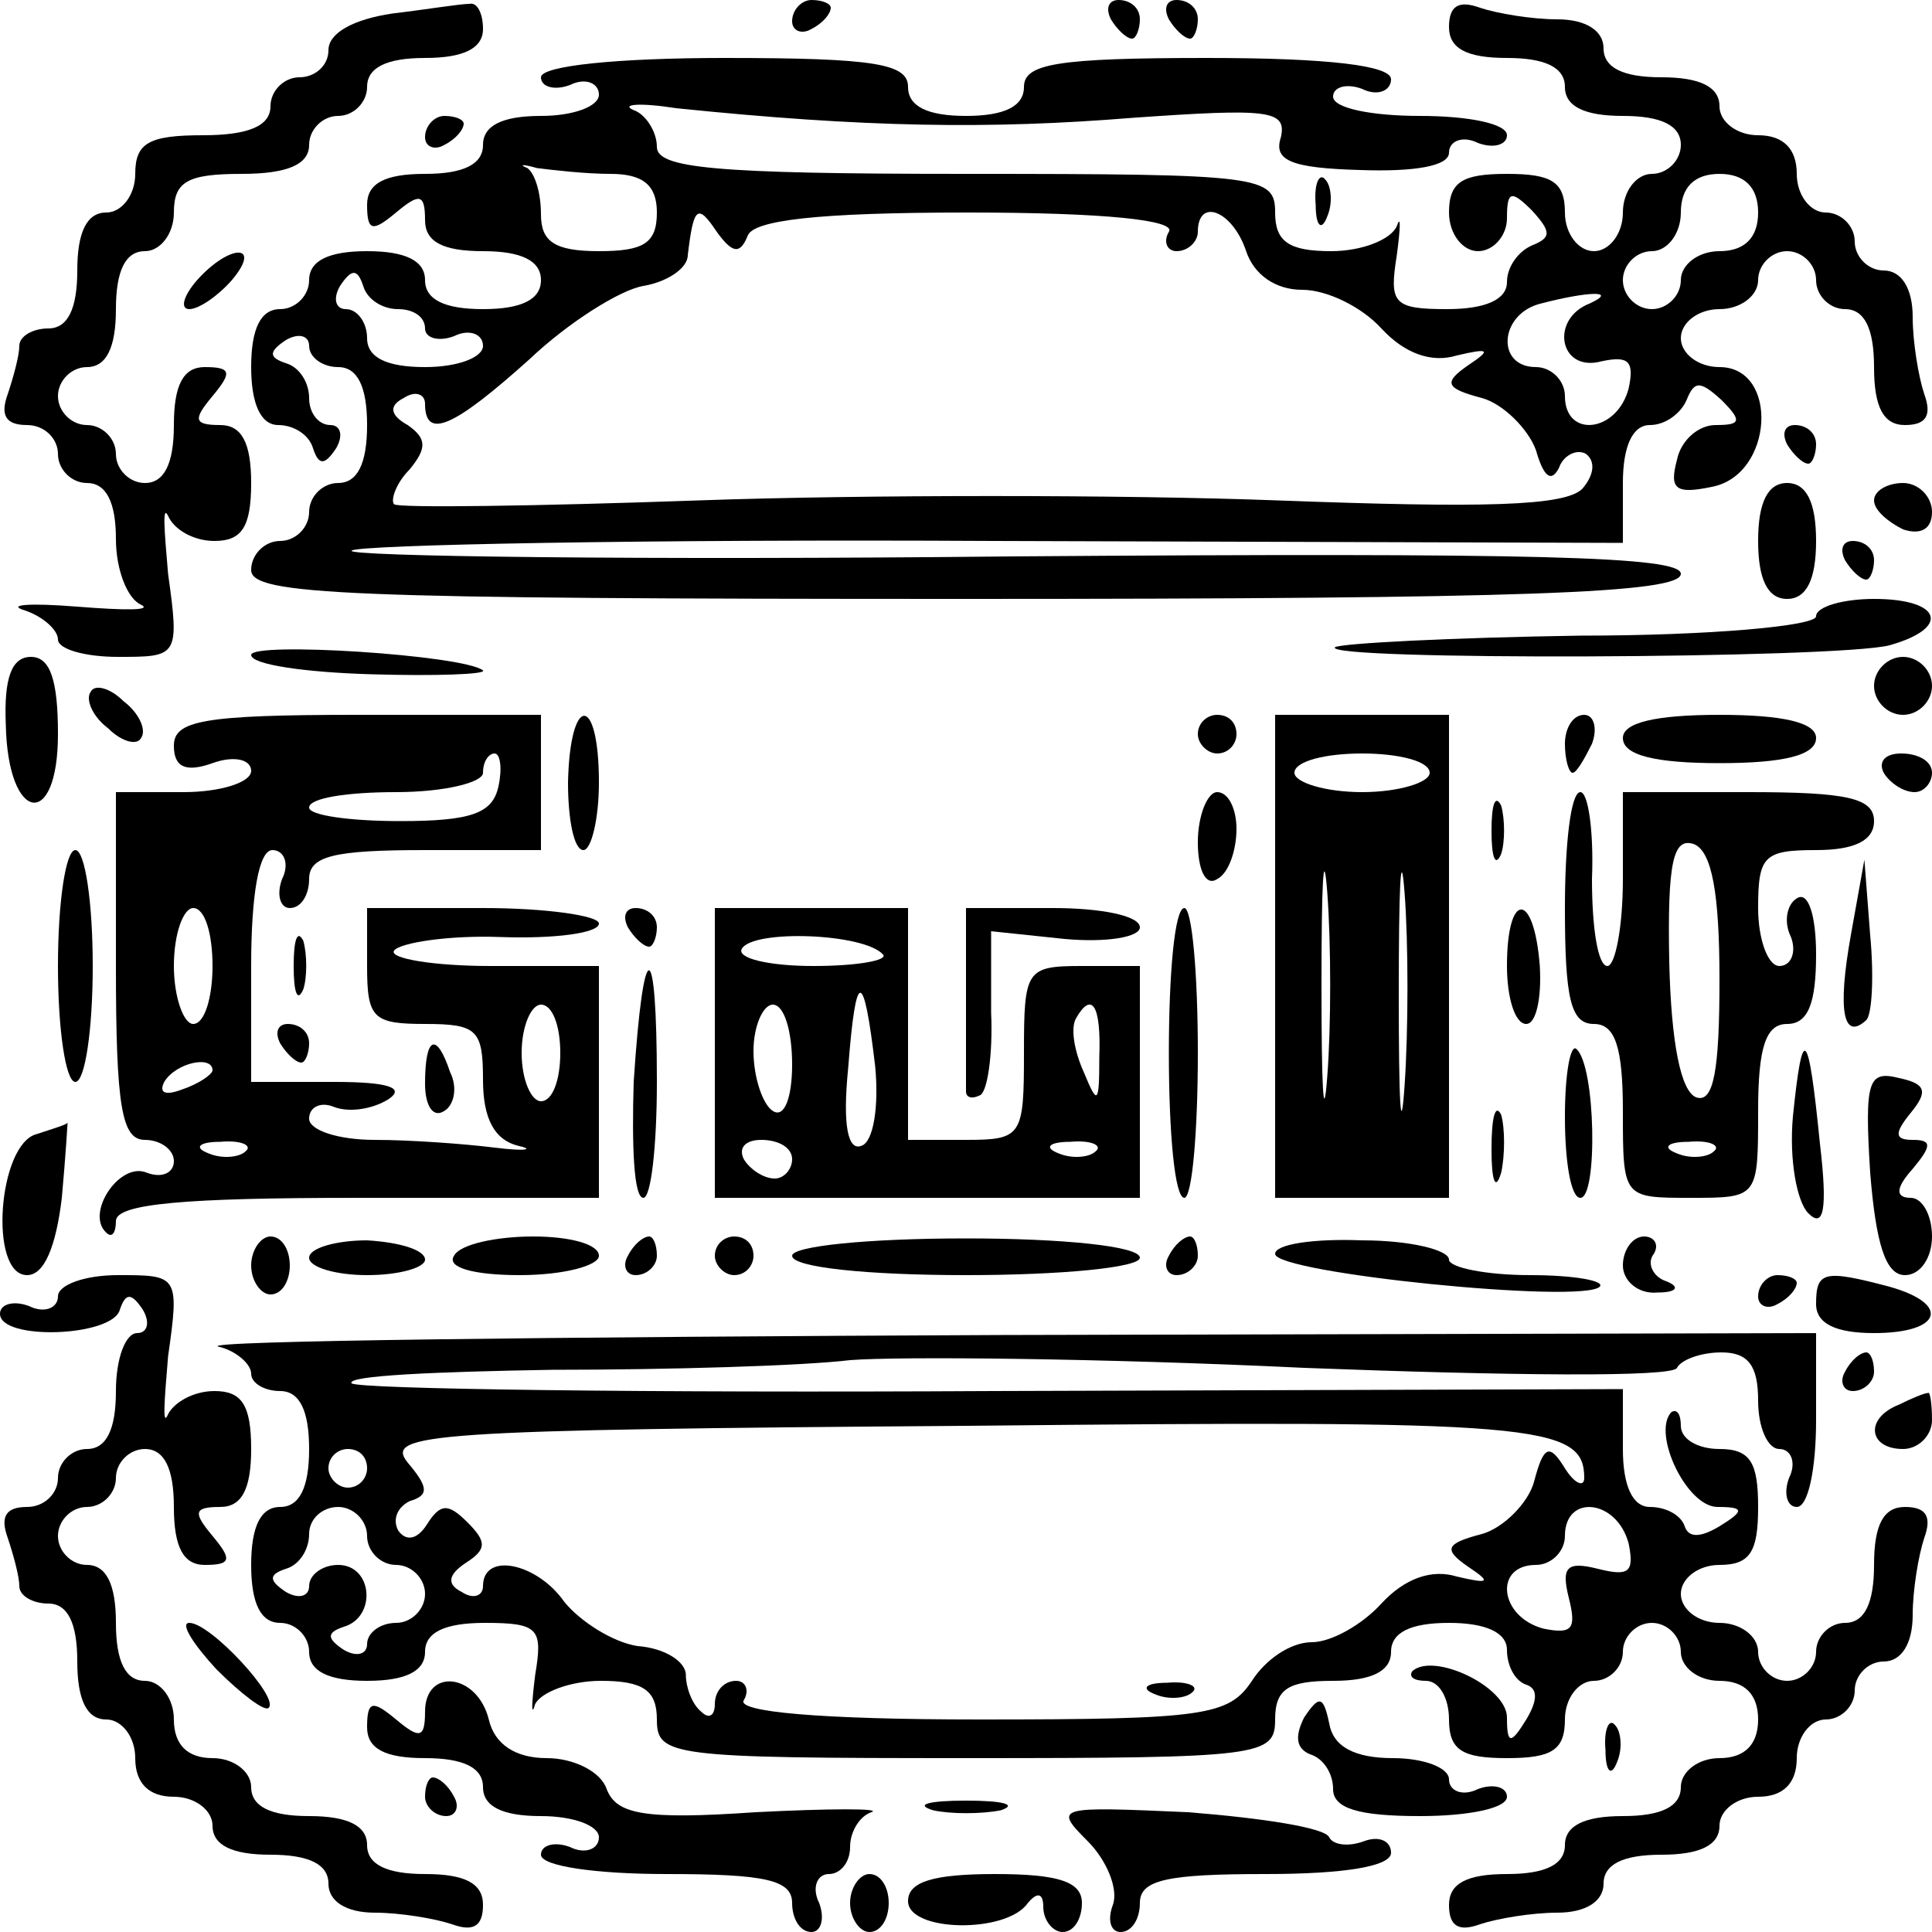 <?xml version="1.0" standalone="no"?>
<!DOCTYPE svg PUBLIC "-//W3C//DTD SVG 20010904//EN"
 "http://www.w3.org/TR/2001/REC-SVG-20010904/DTD/svg10.dtd">
<svg version="1.0" xmlns="http://www.w3.org/2000/svg"
 width="100pt" height="100pt" viewBox="0 0 100 100"
 preserveAspectRatio="xMidYMid meet">
<g transform="translate(0,100) scale(0.1,-0.1)"
fill="#000000" stroke="none">
<path d="M203 993 c-20 -3 -33 -10 -33 -19 0 -8 -7 -14 -15 -14 -8 0 -15 -7
-15 -15 0 -10 -11 -15 -35 -15 -28 0 -35 -4 -35 -20 0 -11 -7 -20 -15 -20 -10
0 -15 -10 -15 -30 0 -20 -5 -30 -15 -30 -8 0 -15 -4 -15 -9 0 -5 -3 -16 -6
-25 -4 -11 -1 -16 10 -16 9 0 16 -7 16 -15 0 -8 7 -15 15 -15 10 0 15 -10 15
-29 0 -16 6 -31 13 -34 6 -3 -8 -3 -33 -1 -25 2 -37 1 -27 -2 9 -3 17 -10 17
-15 0 -5 14 -9 31 -9 31 0 32 0 26 43 -2 23 -3 36 0 30 3 -7 13 -13 24 -13 14
0 19 7 19 30 0 21 -5 30 -16 30 -14 0 -14 3 -4 15 10 12 10 15 -4 15 -11 0
-16 -9 -16 -30 0 -20 -5 -30 -15 -30 -8 0 -15 7 -15 15 0 8 -7 15 -15 15 -8 0
-15 7 -15 15 0 8 7 15 15 15 10 0 15 10 15 30 0 20 5 30 15 30 8 0 15 9 15 20
0 16 7 20 35 20 24 0 35 5 35 15 0 8 7 15 15 15 8 0 15 7 15 15 0 10 10 15 30
15 20 0 30 5 30 15 0 8 -3 14 -7 13 -5 0 -23 -3 -40 -5z"/>
<path d="M410 989 c0 -5 5 -7 10 -4 6 3 10 8 10 11 0 2 -4 4 -10 4 -5 0 -10
-5 -10 -11z"/>
<path d="M575 990 c3 -5 8 -10 11 -10 2 0 4 5 4 10 0 6 -5 10 -11 10 -5 0 -7
-4 -4 -10z"/>
<path d="M605 990 c3 -5 8 -10 11 -10 2 0 4 5 4 10 0 6 -5 10 -11 10 -5 0 -7
-4 -4 -10z"/>
<path d="M750 986 c0 -11 9 -16 30 -16 20 0 30 -5 30 -15 0 -10 10 -15 30 -15
20 0 30 -5 30 -15 0 -8 -7 -15 -15 -15 -8 0 -15 -9 -15 -20 0 -11 -7 -20 -15
-20 -8 0 -15 9 -15 20 0 16 -7 20 -30 20 -23 0 -30 -4 -30 -20 0 -11 7 -20 15
-20 8 0 15 8 15 17 0 14 2 15 13 4 10 -11 10 -14 0 -18 -7 -3 -13 -11 -13 -19
0 -9 -11 -14 -31 -14 -28 0 -30 3 -26 28 2 15 2 21 0 15 -3 -7 -18 -13 -34
-13 -22 0 -29 5 -29 20 0 19 -7 20 -160 20 -131 0 -160 3 -160 14 0 8 -6 17
-12 19 -7 3 3 4 22 1 97 -10 162 -11 236 -5 71 5 80 4 77 -10 -4 -12 5 -16 41
-17 28 -1 46 2 46 9 0 6 7 9 15 5 8 -3 15 -1 15 4 0 6 -20 10 -45 10 -25 0
-45 4 -45 10 0 5 7 7 15 4 8 -4 15 -1 15 5 0 7 -32 11 -95 11 -78 0 -95 -3
-95 -15 0 -10 -10 -15 -30 -15 -20 0 -30 5 -30 15 0 12 -17 15 -95 15 -55 0
-95 -4 -95 -10 0 -5 7 -7 15 -4 8 4 15 1 15 -5 0 -6 -13 -11 -30 -11 -20 0
-30 -5 -30 -15 0 -10 -10 -15 -30 -15 -21 0 -30 -5 -30 -16 0 -14 3 -14 15 -4
12 10 15 10 15 -4 0 -11 9 -16 30 -16 20 0 30 -5 30 -15 0 -10 -10 -15 -30
-15 -20 0 -30 5 -30 15 0 10 -10 15 -30 15 -20 0 -30 -5 -30 -15 0 -8 -7 -15
-15 -15 -10 0 -15 -10 -15 -30 0 -19 5 -30 14 -30 8 0 16 -5 18 -12 3 -9 6 -9
12 0 4 7 2 12 -3 12 -6 0 -11 6 -11 14 0 8 -5 16 -12 18 -9 3 -9 6 0 12 7 4
12 2 12 -3 0 -6 7 -11 15 -11 10 0 15 -10 15 -30 0 -20 -5 -30 -15 -30 -8 0
-15 -7 -15 -15 0 -8 -7 -15 -15 -15 -8 0 -15 -7 -15 -15 0 -13 48 -15 370 -15
289 0 370 3 370 13 0 9 -74 11 -347 9 -191 -2 -345 0 -341 3 3 3 152 6 332 5
l326 -1 0 31 c0 19 5 30 14 30 8 0 16 6 19 13 4 10 7 10 18 0 11 -11 10 -13
-3 -13 -9 0 -18 -8 -20 -18 -4 -15 -1 -18 18 -14 32 6 35 62 4 62 -11 0 -20 7
-20 15 0 8 9 15 20 15 11 0 20 7 20 15 0 8 7 15 15 15 8 0 15 -7 15 -15 0 -8
7 -15 15 -15 10 0 15 -10 15 -30 0 -21 5 -30 16 -30 11 0 14 5 10 16 -3 9 -6
27 -6 40 0 15 -6 24 -15 24 -8 0 -15 7 -15 15 0 8 -7 15 -15 15 -8 0 -15 9
-15 20 0 13 -7 20 -20 20 -11 0 -20 7 -20 15 0 10 -10 15 -30 15 -20 0 -30 5
-30 15 0 9 -9 15 -24 15 -13 0 -31 3 -40 6 -11 4 -16 1 -16 -10z m-434 -76
c17 0 24 -6 24 -20 0 -16 -7 -20 -30 -20 -23 0 -30 5 -30 19 0 11 -3 21 -7 24
-5 2 -2 2 5 0 8 -1 25 -3 38 -3z m594 -20 c0 -13 -7 -20 -20 -20 -11 0 -20 -7
-20 -15 0 -8 -7 -15 -15 -15 -8 0 -15 7 -15 15 0 8 7 15 15 15 8 0 15 9 15 20
0 13 7 20 20 20 13 0 20 -7 20 -20z m-523 -12 c3 8 36 12 114 12 71 0 108 -4
104 -10 -3 -5 -1 -10 4 -10 6 0 11 5 11 10 0 18 18 11 25 -10 4 -12 15 -20 29
-20 13 0 31 -9 41 -20 12 -13 26 -18 39 -14 17 4 18 3 6 -5 -13 -9 -12 -12 7
-17 11 -3 24 -16 28 -27 4 -14 8 -17 12 -9 2 6 9 10 14 7 5 -4 4 -11 -2 -18
-9 -9 -51 -10 -158 -6 -80 3 -215 3 -299 0 -85 -3 -156 -4 -158 -2 -2 2 1 11
8 18 9 11 9 16 -1 23 -9 5 -10 10 -2 14 6 4 11 2 11 -3 0 -19 15 -12 54 23 20
19 47 36 59 38 12 2 23 9 23 16 3 25 5 27 15 12 8 -11 12 -12 16 -2z m-181
-38 c8 0 14 -4 14 -10 0 -5 7 -7 15 -4 8 4 15 1 15 -5 0 -6 -13 -11 -30 -11
-20 0 -30 5 -30 15 0 8 -5 15 -11 15 -5 0 -7 5 -3 12 6 9 9 9 12 0 2 -7 10
-12 18 -12z m617 3 c-21 -8 -16 -36 6 -30 14 3 17 0 14 -14 -6 -23 -33 -26
-33 -4 0 8 -7 15 -15 15 -21 0 -19 28 3 33 23 6 40 7 25 0z"/>
<path d="M220 929 c0 -5 5 -7 10 -4 6 3 10 8 10 11 0 2 -4 4 -10 4 -5 0 -10
-5 -10 -11z"/>
<path d="M681 894 c0 -11 3 -14 6 -6 3 7 2 16 -1 19 -3 4 -6 -2 -5 -13z"/>
<path d="M102 855 c-7 -8 -9 -15 -4 -15 5 0 15 7 22 15 16 19 -1 19 -18 0z"/>
<path d="M925 770 c3 -5 8 -10 11 -10 2 0 4 5 4 10 0 6 -5 10 -11 10 -5 0 -7
-4 -4 -10z"/>
<path d="M910 720 c0 -20 5 -30 15 -30 10 0 15 10 15 30 0 20 -5 30 -15 30
-10 0 -15 -10 -15 -30z"/>
<path d="M970 741 c0 -5 7 -11 15 -15 9 -3 15 0 15 9 0 8 -7 15 -15 15 -8 0
-15 -4 -15 -9z"/>
<path d="M955 710 c3 -5 8 -10 11 -10 2 0 4 5 4 10 0 6 -5 10 -11 10 -5 0 -7
-4 -4 -10z"/>
<path d="M940 681 c0 -5 -55 -10 -122 -10 -67 -1 -124 -4 -127 -6 -7 -7 260
-6 287 1 32 9 27 24 -8 24 -16 0 -30 -4 -30 -9z"/>
<path d="M130 661 c0 -5 28 -9 62 -10 34 -1 60 0 58 2 -10 8 -120 15 -120 8z"/>
<path d="M3 625 c1 -51 27 -55 27 -5 0 28 -4 40 -14 40 -10 0 -14 -11 -13 -35z"/>
<path d="M970 645 c0 -8 7 -15 15 -15 8 0 15 7 15 15 0 8 -7 15 -15 15 -8 0
-15 -7 -15 -15z"/>
<path d="M47 642 c-3 -4 1 -13 9 -19 7 -7 15 -9 17 -5 3 4 -1 13 -9 19 -7 7
-15 9 -17 5z"/>
<path d="M90 614 c0 -11 6 -14 20 -9 11 4 20 2 20 -4 0 -6 -16 -11 -35 -11
l-35 0 0 -90 c0 -73 3 -90 15 -90 8 0 15 -5 15 -11 0 -6 -6 -9 -14 -6 -14 6
-32 -21 -21 -31 3 -3 5 0 5 6 0 9 36 12 125 12 l125 0 0 60 0 60 -56 0 c-30 0
-53 4 -50 8 3 4 28 8 55 7 28 -1 51 2 51 7 0 4 -27 8 -60 8 l-60 0 0 -30 c0
-27 3 -30 30 -30 27 0 30 -3 30 -29 0 -20 6 -31 18 -34 9 -2 4 -3 -12 -1 -16
2 -44 4 -62 4 -19 0 -34 5 -34 11 0 6 6 9 13 6 8 -3 20 -1 28 4 9 6 0 9 -28 9
l-43 0 0 60 c0 37 4 60 11 60 6 0 9 -7 5 -15 -3 -8 -1 -15 4 -15 6 0 10 7 10
15 0 12 13 15 60 15 l60 0 0 35 0 35 -95 0 c-80 0 -95 -3 -95 -16z m168 -21
c-3 -14 -14 -18 -51 -18 -26 0 -47 3 -47 7 0 5 20 8 45 8 25 0 45 5 45 10 0 6
3 10 6 10 3 0 4 -8 2 -17z m-148 -93 c0 -16 -4 -30 -10 -30 -5 0 -10 14 -10
30 0 17 5 30 10 30 6 0 10 -13 10 -30z m180 -45 c0 -14 -4 -25 -10 -25 -5 0
-10 11 -10 25 0 14 5 25 10 25 6 0 10 -11 10 -25z m-180 -9 c0 -2 -7 -7 -16
-10 -8 -3 -12 -2 -9 4 6 10 25 14 25 6z m17 -42 c-3 -3 -12 -4 -19 -1 -8 3 -5
6 6 6 11 1 17 -2 13 -5z"/>
<path d="M294 595 c0 -19 3 -35 8 -35 4 0 8 16 8 35 0 46 -15 46 -16 0z"/>
<path d="M620 620 c0 -5 5 -10 10 -10 6 0 10 5 10 10 0 6 -4 10 -10 10 -5 0
-10 -4 -10 -10z"/>
<path d="M660 505 l0 -125 45 0 45 0 0 125 0 125 -45 0 -45 0 0 -125z m80 95
c0 -5 -16 -10 -35 -10 -19 0 -35 5 -35 10 0 6 16 10 35 10 19 0 35 -4 35 -10z
m-53 -157 c-2 -27 -3 -5 -3 47 0 52 1 74 3 48 2 -27 2 -69 0 -95z m40 -5 c-2
-29 -3 -8 -3 47 0 55 1 79 3 53 2 -26 2 -71 0 -100z"/>
<path d="M810 615 c0 -8 2 -15 4 -15 2 0 6 7 10 15 3 8 1 15 -4 15 -6 0 -10
-7 -10 -15z"/>
<path d="M840 618 c0 -9 17 -13 50 -13 33 0 50 4 50 13 0 8 -17 12 -50 12 -33
0 -50 -4 -50 -12z"/>
<path d="M975 600 c3 -5 10 -10 16 -10 5 0 9 5 9 10 0 6 -7 10 -16 10 -8 0
-12 -4 -9 -10z"/>
<path d="M620 564 c0 -14 4 -23 10 -19 6 3 10 15 10 26 0 10 -4 19 -10 19 -5
0 -10 -12 -10 -26z"/>
<path d="M772 570 c0 -14 2 -19 5 -12 2 6 2 18 0 25 -3 6 -5 1 -5 -13z"/>
<path d="M810 530 c0 -47 3 -60 15 -60 11 0 15 -12 15 -45 0 -45 0 -45 35 -45
35 0 35 0 35 45 0 33 4 45 15 45 11 0 15 11 15 36 0 20 -4 33 -10 29 -5 -3 -7
-12 -3 -20 3 -8 0 -15 -6 -15 -6 0 -11 14 -11 30 0 27 3 30 30 30 20 0 30 5
30 15 0 12 -14 15 -65 15 l-65 0 0 -45 c0 -25 -4 -45 -8 -45 -5 0 -8 20 -8 45
1 25 -2 45 -6 45 -5 0 -8 -27 -8 -60z m80 -37 c0 -47 -3 -64 -12 -61 -8 3 -13
28 -14 70 -1 52 2 65 13 61 9 -4 13 -25 13 -70z m-3 -89 c-3 -3 -12 -4 -19 -1
-8 3 -5 6 6 6 11 1 17 -2 13 -5z"/>
<path d="M30 500 c0 -33 4 -60 9 -60 5 0 9 27 9 60 0 33 -4 60 -9 60 -5 0 -9
-27 -9 -60z"/>
<path d="M958 516 c-7 -39 -4 -55 8 -44 3 3 4 23 2 44 l-3 39 -7 -39z"/>
<path d="M325 520 c3 -5 8 -10 11 -10 2 0 4 5 4 10 0 6 -5 10 -11 10 -5 0 -7
-4 -4 -10z"/>
<path d="M370 455 l0 -75 110 0 110 0 0 60 0 60 -30 0 c-29 0 -30 -2 -30 -45
0 -43 -1 -45 -30 -45 l-30 0 0 60 0 60 -50 0 -50 0 0 -75z m87 51 c3 -3 -13
-6 -36 -6 -23 0 -40 4 -37 9 6 10 63 8 73 -3z m-4 -58 c2 -21 -1 -39 -7 -41
-7 -3 -10 10 -7 40 4 52 8 52 14 1z m-43 1 c0 -17 -4 -28 -10 -24 -5 3 -10 17
-10 31 0 13 5 24 10 24 6 0 10 -14 10 -31z m159 4 c0 -25 -1 -25 -8 -8 -5 11
-7 23 -4 28 8 14 13 7 12 -20z m-159 -53 c0 -5 -4 -10 -9 -10 -6 0 -13 5 -16
10 -3 6 1 10 9 10 9 0 16 -4 16 -10z m157 4 c-3 -3 -12 -4 -19 -1 -8 3 -5 6 6
6 11 1 17 -2 13 -5z"/>
<path d="M500 485 c0 -25 0 -47 0 -50 0 -3 3 -4 7 -2 4 1 7 21 6 43 l0 42 38
-4 c22 -2 39 1 39 6 0 6 -20 10 -45 10 l-45 0 0 -45z"/>
<path d="M605 455 c0 -41 3 -75 8 -75 4 0 7 34 7 75 0 41 -3 75 -7 75 -5 0 -8
-34 -8 -75z"/>
<path d="M780 500 c0 -16 4 -30 10 -30 5 0 8 13 7 30 -3 39 -17 39 -17 0z"/>
<path d="M152 500 c0 -14 2 -19 5 -12 2 6 2 18 0 25 -3 6 -5 1 -5 -13z"/>
<path d="M328 440 c-1 -33 0 -60 5 -60 4 0 7 27 7 60 0 77 -7 77 -12 0z"/>
<path d="M145 460 c3 -5 8 -10 11 -10 2 0 4 5 4 10 0 6 -5 10 -11 10 -5 0 -7
-4 -4 -10z"/>
<path d="M220 439 c0 -11 4 -18 10 -14 5 3 7 12 3 20 -7 21 -13 19 -13 -6z"/>
<path d="M810 422 c0 -23 3 -42 8 -42 9 0 8 68 -2 77 -3 3 -6 -12 -6 -35z"/>
<path d="M928 422 c-2 -22 2 -44 8 -50 8 -8 10 2 6 36 -6 60 -9 63 -14 14z"/>
<path d="M968 393 c3 -37 8 -53 18 -53 8 0 14 9 14 20 0 11 -5 20 -11 20 -8 0
-8 5 1 15 10 12 10 15 0 15 -9 0 -10 3 -1 14 9 11 8 15 -6 18 -16 4 -18 -1
-15 -49z"/>
<path d="M772 405 c0 -16 2 -22 5 -12 2 9 2 23 0 30 -3 6 -5 -1 -5 -18z"/>
<path d="M19 413 c-20 -5 -25 -73 -5 -73 9 0 15 15 18 40 2 22 3 39 3 39 0 -1
-7 -3 -16 -6z"/>
<path d="M130 345 c0 -8 5 -15 10 -15 6 0 10 7 10 15 0 8 -4 15 -10 15 -5 0
-10 -7 -10 -15z"/>
<path d="M160 349 c0 -5 14 -9 30 -9 17 0 30 4 30 8 0 5 -13 9 -30 10 -16 0
-30 -4 -30 -9z"/>
<path d="M235 350 c-4 -6 10 -10 34 -10 23 0 41 5 41 10 0 6 -15 10 -34 10
-19 0 -38 -4 -41 -10z"/>
<path d="M325 350 c-3 -5 -1 -10 4 -10 6 0 11 5 11 10 0 6 -2 10 -4 10 -3 0
-8 -4 -11 -10z"/>
<path d="M370 350 c0 -5 5 -10 10 -10 6 0 10 5 10 10 0 6 -4 10 -10 10 -5 0
-10 -4 -10 -10z"/>
<path d="M410 350 c0 -6 39 -10 90 -10 50 0 90 4 90 9 0 6 -40 10 -90 10 -51
0 -90 -4 -90 -9z"/>
<path d="M605 350 c-3 -5 -1 -10 4 -10 6 0 11 5 11 10 0 6 -2 10 -4 10 -3 0
-8 -4 -11 -10z"/>
<path d="M660 351 c0 -10 159 -26 168 -17 3 3 -13 6 -36 6 -23 0 -42 4 -42 8
0 5 -20 10 -45 10 -25 1 -45 -2 -45 -7z"/>
<path d="M840 345 c0 -8 8 -15 18 -14 10 0 12 3 4 6 -6 2 -10 9 -6 14 3 5 0 9
-5 9 -6 0 -11 -7 -11 -15z"/>
<path d="M30 329 c0 -6 -7 -9 -15 -5 -8 3 -15 1 -15 -4 0 -14 58 -12 62 2 3 9
6 9 12 0 4 -7 2 -12 -3 -12 -6 0 -11 -13 -11 -30 0 -20 -5 -30 -15 -30 -8 0
-15 -7 -15 -15 0 -8 -7 -15 -16 -15 -11 0 -14 -5 -10 -16 3 -9 6 -20 6 -25 0
-5 7 -9 15 -9 10 0 15 -10 15 -30 0 -20 5 -30 15 -30 8 0 15 -9 15 -20 0 -13
7 -20 20 -20 11 0 20 -7 20 -15 0 -10 10 -15 30 -15 20 0 30 -5 30 -15 0 -9 9
-15 24 -15 13 0 31 -3 40 -6 11 -4 16 -1 16 10 0 11 -9 16 -30 16 -20 0 -30 5
-30 15 0 10 -10 15 -30 15 -20 0 -30 5 -30 15 0 8 -9 15 -20 15 -13 0 -20 7
-20 20 0 11 -7 20 -15 20 -10 0 -15 10 -15 30 0 20 -5 30 -15 30 -8 0 -15 7
-15 15 0 8 7 15 15 15 8 0 15 7 15 15 0 8 7 15 15 15 10 0 15 -10 15 -30 0
-21 5 -30 16 -30 14 0 14 3 4 15 -10 12 -10 15 4 15 11 0 16 9 16 30 0 23 -5
30 -19 30 -11 0 -21 -6 -24 -12 -3 -7 -2 6 0 30 6 42 5 42 -26 42 -17 0 -31
-5 -31 -11z"/>
<path d="M910 329 c0 -5 5 -7 10 -4 6 3 10 8 10 11 0 2 -4 4 -10 4 -5 0 -10
-5 -10 -11z"/>
<path d="M940 325 c0 -10 10 -15 30 -15 35 0 40 15 8 24 -34 9 -38 8 -38 -9z"/>
<path d="M113 303 c9 -2 17 -9 17 -14 0 -5 7 -9 15 -9 10 0 15 -10 15 -30 0
-20 -5 -30 -15 -30 -10 0 -15 -10 -15 -30 0 -20 5 -30 15 -30 8 0 15 -7 15
-15 0 -10 10 -15 30 -15 20 0 30 5 30 15 0 10 10 15 31 15 28 0 30 -3 26 -27
-2 -16 -2 -22 0 -15 3 6 18 12 34 12 22 0 29 -5 29 -20 0 -19 7 -20 160 -20
153 0 160 1 160 20 0 16 7 20 30 20 20 0 30 5 30 15 0 10 10 15 30 15 19 0 30
-5 30 -14 0 -8 4 -16 10 -18 6 -2 6 -8 0 -18 -8 -13 -10 -13 -10 1 0 16 -38
34 -49 24 -2 -3 1 -5 7 -5 7 0 12 -9 12 -20 0 -16 7 -20 30 -20 23 0 30 4 30
20 0 11 7 20 15 20 8 0 15 7 15 15 0 8 7 15 15 15 8 0 15 -7 15 -15 0 -8 9
-15 20 -15 13 0 20 -7 20 -20 0 -13 -7 -20 -20 -20 -11 0 -20 -7 -20 -15 0
-10 -10 -15 -30 -15 -20 0 -30 -5 -30 -15 0 -10 -10 -15 -30 -15 -21 0 -30 -5
-30 -16 0 -11 5 -14 16 -10 9 3 27 6 40 6 15 0 24 6 24 15 0 10 10 15 30 15
20 0 30 5 30 15 0 8 9 15 20 15 13 0 20 7 20 20 0 11 7 20 15 20 8 0 15 7 15
15 0 8 7 15 15 15 9 0 15 9 15 24 0 13 3 31 6 40 4 11 1 16 -10 16 -11 0 -16
-9 -16 -30 0 -20 -5 -30 -15 -30 -8 0 -15 -7 -15 -15 0 -8 -7 -15 -15 -15 -8
0 -15 7 -15 15 0 8 -9 15 -20 15 -11 0 -20 7 -20 15 0 8 9 15 20 15 16 0 20 7
20 30 0 23 -4 30 -20 30 -11 0 -20 5 -20 12 0 6 -2 9 -5 7 -10 -11 8 -49 24
-49 14 0 14 -2 1 -10 -10 -6 -16 -6 -18 0 -2 6 -10 10 -18 10 -9 0 -14 11 -14
30 l0 31 -326 -1 c-180 -1 -329 1 -332 4 -3 4 44 6 104 7 60 0 129 2 154 5 25
2 131 1 235 -4 105 -4 191 -5 193 0 2 4 12 8 23 8 14 0 19 -7 19 -25 0 -14 5
-25 11 -25 6 0 9 -7 5 -15 -3 -8 -1 -15 4 -15 6 0 10 20 10 45 l0 45 -422 -1
c-233 -1 -415 -3 -405 -6z m707 -68 c0 -5 -5 -3 -10 5 -8 13 -11 12 -16 -7 -3
-11 -16 -24 -27 -27 -19 -5 -20 -8 -7 -17 12 -8 11 -9 -6 -5 -13 4 -27 -1 -39
-14 -10 -11 -26 -20 -36 -20 -11 0 -24 -9 -31 -20 -12 -18 -24 -20 -141 -20
-83 0 -126 4 -122 10 3 5 1 10 -4 10 -6 0 -11 -5 -11 -12 0 -6 -3 -8 -7 -4 -5
4 -8 13 -8 19 0 7 -11 14 -25 15 -13 2 -30 13 -38 23 -14 20 -42 26 -42 8 0
-5 -5 -7 -11 -3 -8 4 -7 9 2 15 11 7 11 11 1 21 -10 10 -14 10 -21 -1 -5 -8
-11 -9 -15 -3 -3 6 0 12 6 15 10 3 10 7 -1 20 -12 15 10 17 290 19 294 3 319
1 319 -27z m-630 5 c0 -5 -4 -10 -10 -10 -5 0 -10 5 -10 10 0 6 5 10 10 10 6
0 10 -4 10 -10z m0 -35 c0 -8 7 -15 15 -15 8 0 15 -7 15 -15 0 -8 -7 -15 -15
-15 -8 0 -15 -5 -15 -11 0 -5 -5 -7 -12 -3 -9 6 -9 9 0 12 17 5 15 32 -3 32
-8 0 -15 -5 -15 -11 0 -5 -5 -7 -12 -3 -9 6 -9 9 0 12 7 2 12 10 12 18 0 8 7
14 15 14 8 0 15 -7 15 -15z m653 -4 c3 -15 0 -17 -16 -13 -16 4 -19 1 -15 -15
4 -16 2 -19 -13 -16 -23 6 -26 33 -4 33 8 0 15 7 15 15 0 22 27 19 33 -4z"/>
<path d="M598 123 c7 -3 16 -2 19 1 4 3 -2 6 -13 5 -11 0 -14 -3 -6 -6z"/>
<path d="M955 290 c-3 -5 -1 -10 4 -10 6 0 11 5 11 10 0 6 -2 10 -4 10 -3 0
-8 -4 -11 -10z"/>
<path d="M983 273 c-18 -7 -16 -23 2 -23 8 0 15 7 15 15 0 8 -1 15 -2 14 -2 0
-9 -3 -15 -6z"/>
<path d="M112 136 c13 -13 25 -22 27 -20 6 5 -30 44 -41 44 -5 0 2 -11 14 -24z"/>
<path d="M220 114 c0 -14 -3 -14 -15 -4 -12 10 -15 10 -15 -4 0 -11 9 -16 30
-16 20 0 30 -5 30 -15 0 -10 10 -15 30 -15 17 0 30 -5 30 -11 0 -6 -7 -9 -15
-5 -8 3 -15 1 -15 -4 0 -6 29 -10 65 -10 51 0 65 -3 65 -15 0 -8 4 -15 10 -15
5 0 7 7 4 15 -4 8 -1 15 5 15 6 0 11 6 11 14 0 8 5 16 11 18 6 2 -21 2 -60 0
-58 -4 -72 -1 -77 12 -3 9 -17 16 -31 16 -16 0 -27 7 -30 20 -6 24 -33 27 -33
4z"/>
<path d="M675 111 c-5 -10 -4 -16 3 -19 7 -2 12 -10 12 -18 0 -10 13 -14 45
-14 25 0 45 4 45 10 0 5 -7 7 -15 4 -8 -4 -15 -1 -15 5 0 6 -13 11 -29 11 -20
0 -31 6 -33 18 -3 14 -5 15 -13 3z"/>
<path d="M831 94 c0 -11 3 -14 6 -6 3 7 2 16 -1 19 -3 4 -6 -2 -5 -13z"/>
<path d="M220 70 c0 -5 5 -10 11 -10 5 0 7 5 4 10 -3 6 -8 10 -11 10 -2 0 -4
-4 -4 -10z"/>
<path d="M483 63 c9 -2 25 -2 35 0 9 3 1 5 -18 5 -19 0 -27 -2 -17 -5z"/>
<path d="M563 47 c10 -10 16 -25 13 -33 -3 -8 -1 -14 4 -14 6 0 10 7 10 15 0
12 14 15 65 15 41 0 65 4 65 11 0 6 -6 9 -14 6 -8 -3 -16 -2 -18 2 -2 5 -35
10 -73 13 -68 3 -70 3 -52 -15z"/>
<path d="M440 15 c0 -8 5 -15 10 -15 6 0 10 7 10 15 0 8 -4 15 -10 15 -5 0
-10 -7 -10 -15z"/>
<path d="M470 16 c0 -16 51 -17 62 -1 5 6 8 5 8 -2 0 -7 5 -13 10 -13 6 0 10
7 10 15 0 11 -12 15 -45 15 -32 0 -45 -4 -45 -14z"/>
</g>
</svg>

